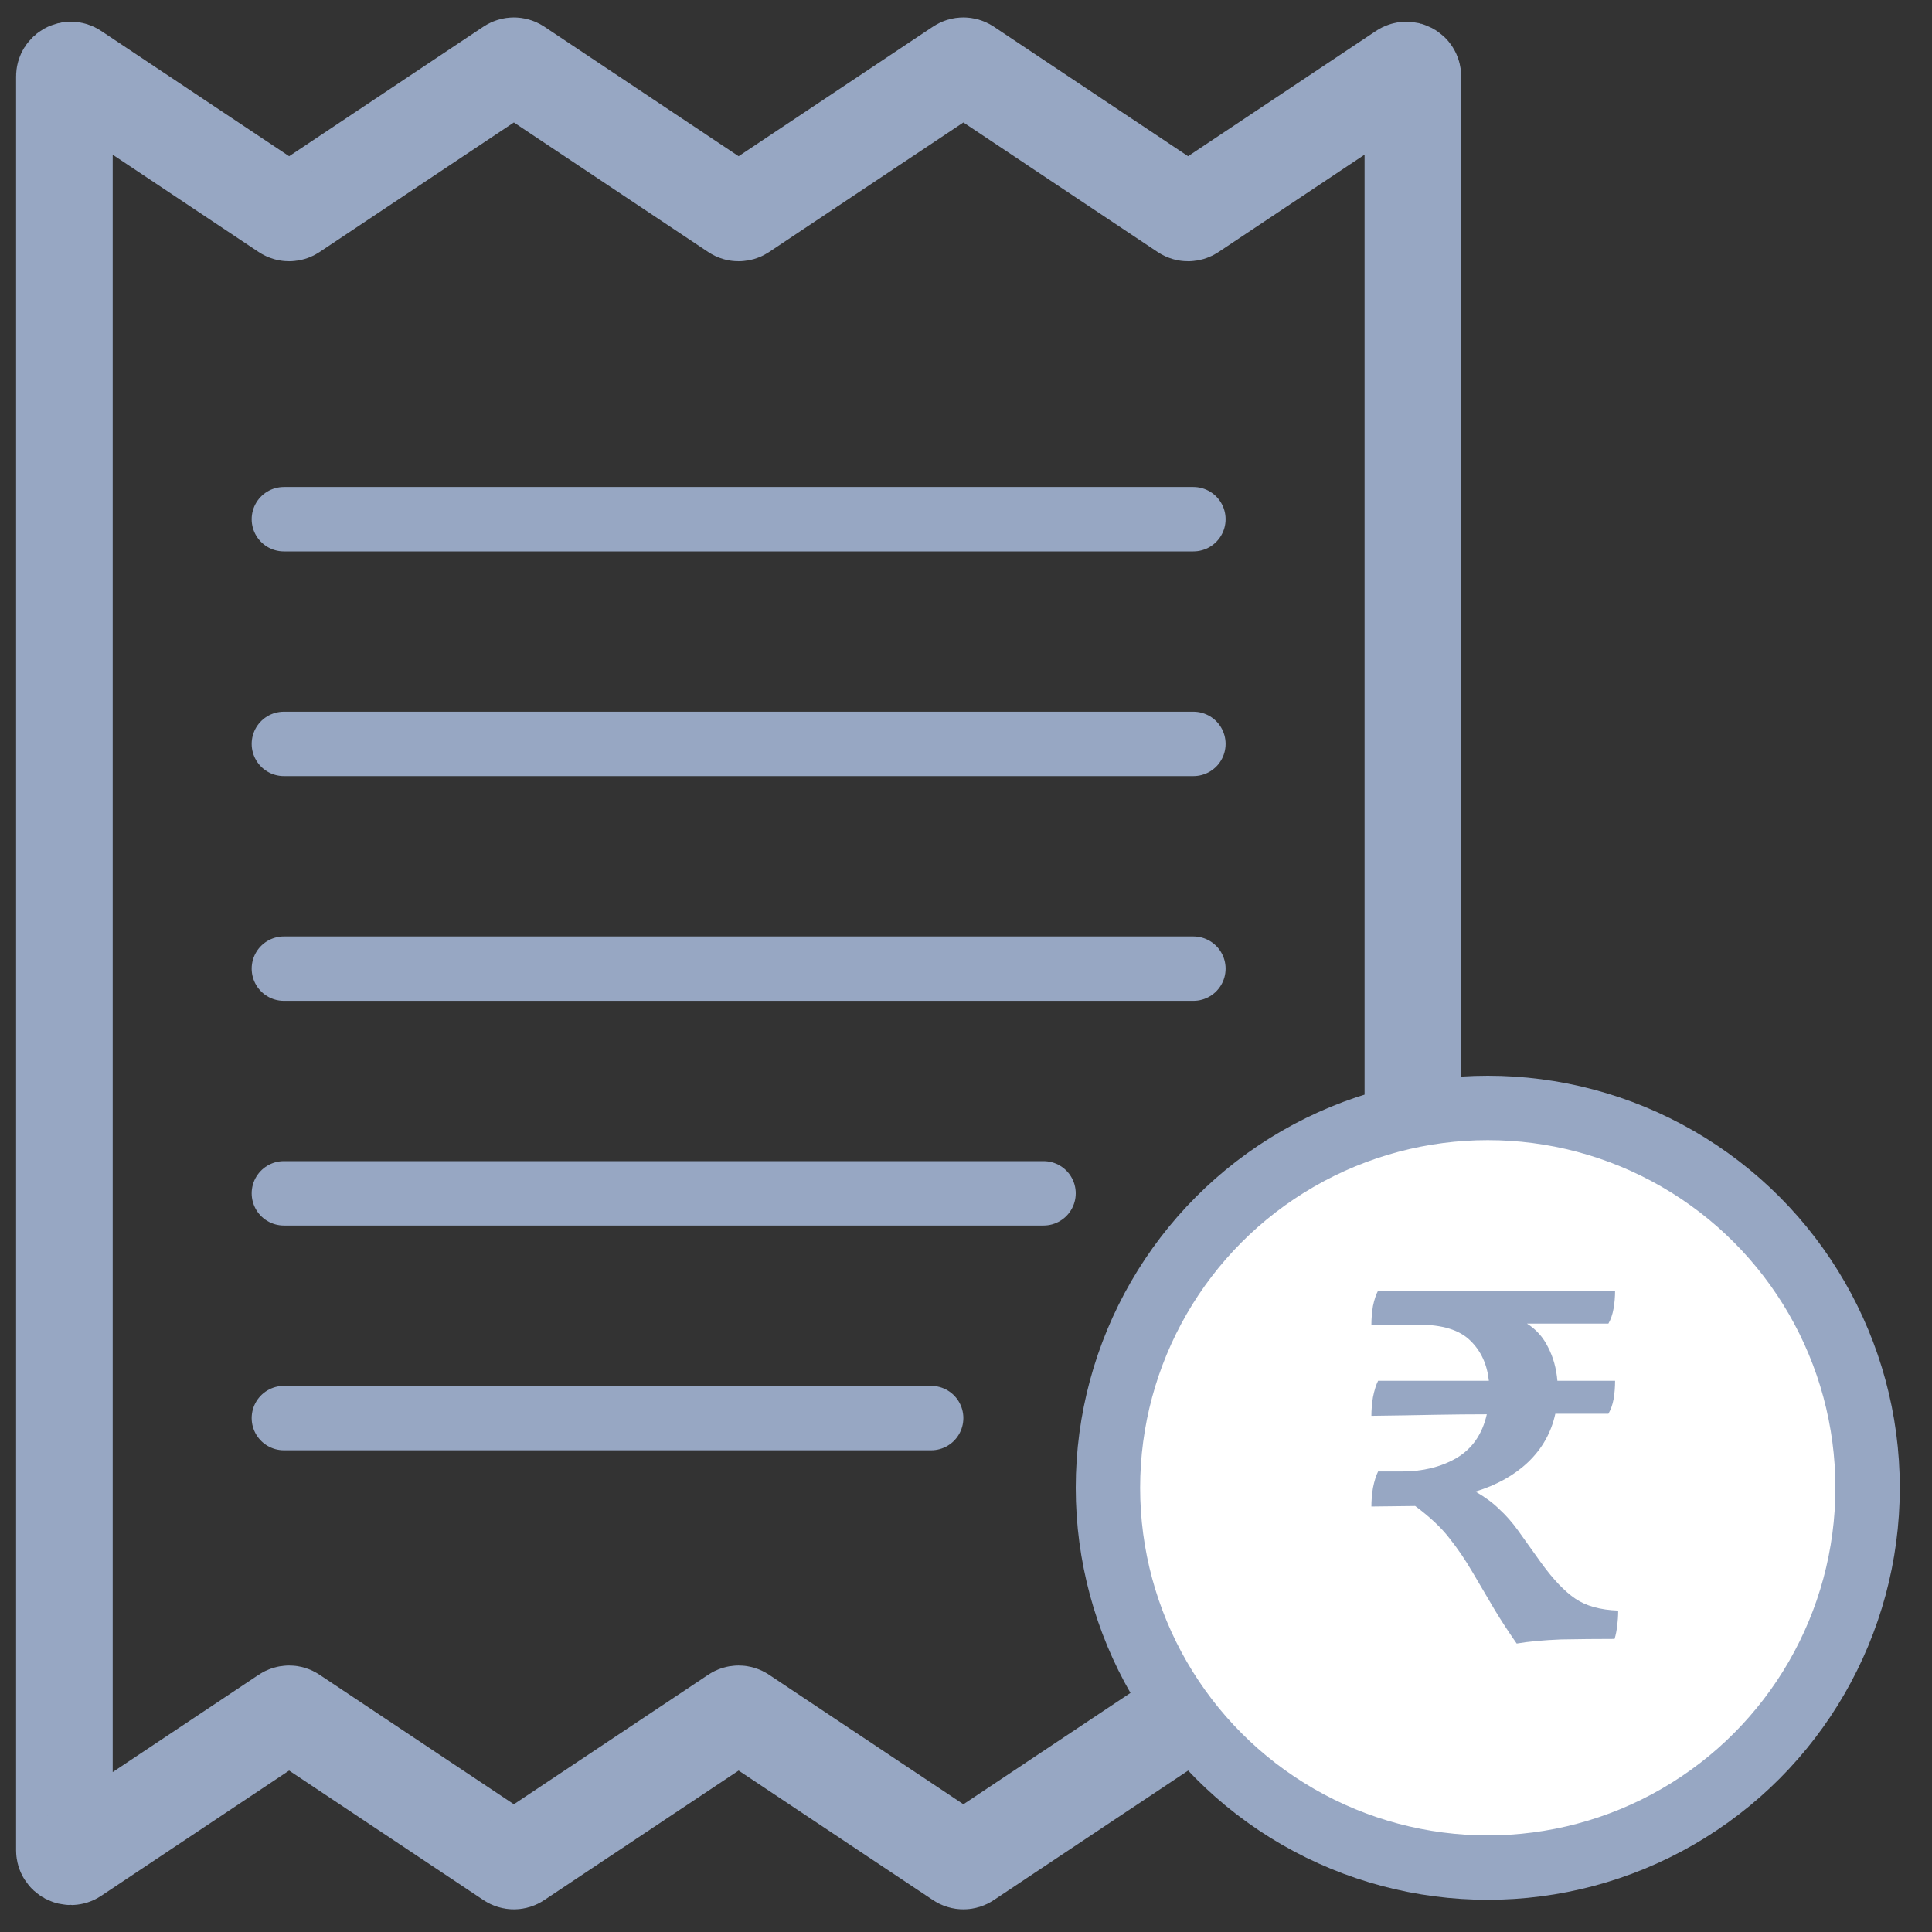 <svg width="30" height="30" viewBox="0 0 30 30" fill="none" xmlns="http://www.w3.org/2000/svg">
<rect x="0" y="0" width="30" height="30" fill="#333333" stroke="none"/>
<path d="M1 28.732V1.187C1 1.107 1.089 1.059 1.155 1.104L4.434 3.29C4.468 3.312 4.512 3.312 4.545 3.29L7.924 1.037C7.958 1.015 8.001 1.015 8.035 1.037L11.414 3.29C11.447 3.312 11.491 3.312 11.525 3.29L14.904 1.037C14.937 1.015 14.981 1.015 15.015 1.037L18.393 3.29C18.427 3.312 18.471 3.312 18.504 3.29L21.783 1.104C21.85 1.059 21.939 1.107 21.939 1.187V26.492C21.939 26.547 21.894 26.592 21.839 26.592H18.479C18.459 26.592 18.44 26.598 18.424 26.609L15.015 28.881C14.981 28.904 14.937 28.904 14.904 28.881L11.525 26.629C11.491 26.606 11.447 26.606 11.414 26.629L8.035 28.881C8.001 28.904 7.958 28.904 7.924 28.881L4.545 26.629C4.512 26.606 4.468 26.606 4.434 26.629L1.155 28.815C1.089 28.859 1 28.811 1 28.732Z" stroke="#97A7C3" stroke-width="1.5"/>
<line x1="4.408" y1="8.062" x2="18.531" y2="8.062" stroke="#97A7C3" stroke-linecap="round"/>
<line x1="4.408" y1="11.551" x2="18.531" y2="11.551" stroke="#97A7C3" stroke-linecap="round"/>
<line x1="4.408" y1="15.041" x2="18.531" y2="15.041" stroke="#97A7C3" stroke-linecap="round"/>
<line x1="4.408" y1="18.53" x2="16.204" y2="18.53" stroke="#97A7C3" stroke-linecap="round"/>
<line x1="4.408" y1="22.02" x2="14.459" y2="22.02" stroke="#97A7C3" stroke-linecap="round"/>
<circle cx="23.102" cy="23.102" r="5.898" fill="white" stroke="#97A7C3"/>
<path d="M23.551 25.521C23.417 25.329 23.303 25.153 23.207 24.993C23.111 24.828 22.996 24.633 22.863 24.409C22.751 24.217 22.631 24.041 22.503 23.881C22.38 23.721 22.204 23.556 21.975 23.385L21.295 23.393C21.295 23.303 21.303 23.207 21.319 23.105C21.34 22.999 21.367 22.913 21.399 22.849H21.767C22.092 22.849 22.375 22.78 22.615 22.641C22.86 22.497 23.017 22.271 23.087 21.961C22.836 21.961 22.567 21.964 22.279 21.969C21.991 21.975 21.663 21.98 21.295 21.985C21.295 21.895 21.303 21.799 21.319 21.697C21.34 21.591 21.367 21.505 21.399 21.441H23.119C23.092 21.185 22.996 20.977 22.831 20.817C22.665 20.652 22.396 20.569 22.023 20.569H21.295C21.295 20.479 21.303 20.383 21.319 20.281C21.34 20.18 21.367 20.1 21.399 20.041H25.079C25.079 20.137 25.071 20.231 25.055 20.321C25.039 20.412 25.012 20.489 24.975 20.553C24.735 20.553 24.516 20.553 24.319 20.553C24.121 20.553 23.919 20.553 23.711 20.553C23.855 20.644 23.964 20.767 24.039 20.921C24.119 21.076 24.167 21.249 24.183 21.441H25.079C25.079 21.543 25.071 21.639 25.055 21.729C25.039 21.815 25.012 21.889 24.975 21.953C24.825 21.953 24.681 21.953 24.543 21.953C24.409 21.953 24.279 21.953 24.151 21.953C24.087 22.247 23.945 22.497 23.727 22.705C23.513 22.908 23.241 23.06 22.911 23.161C23.06 23.247 23.183 23.337 23.279 23.433C23.38 23.524 23.479 23.636 23.575 23.769C23.671 23.903 23.791 24.071 23.935 24.273C24.121 24.529 24.297 24.713 24.463 24.825C24.628 24.937 24.849 24.999 25.127 25.009C25.127 25.095 25.121 25.172 25.111 25.241C25.105 25.311 25.092 25.38 25.071 25.449C24.788 25.449 24.511 25.452 24.239 25.457C23.967 25.468 23.737 25.489 23.551 25.521Z" fill="#97A7C3"/>
</svg>
